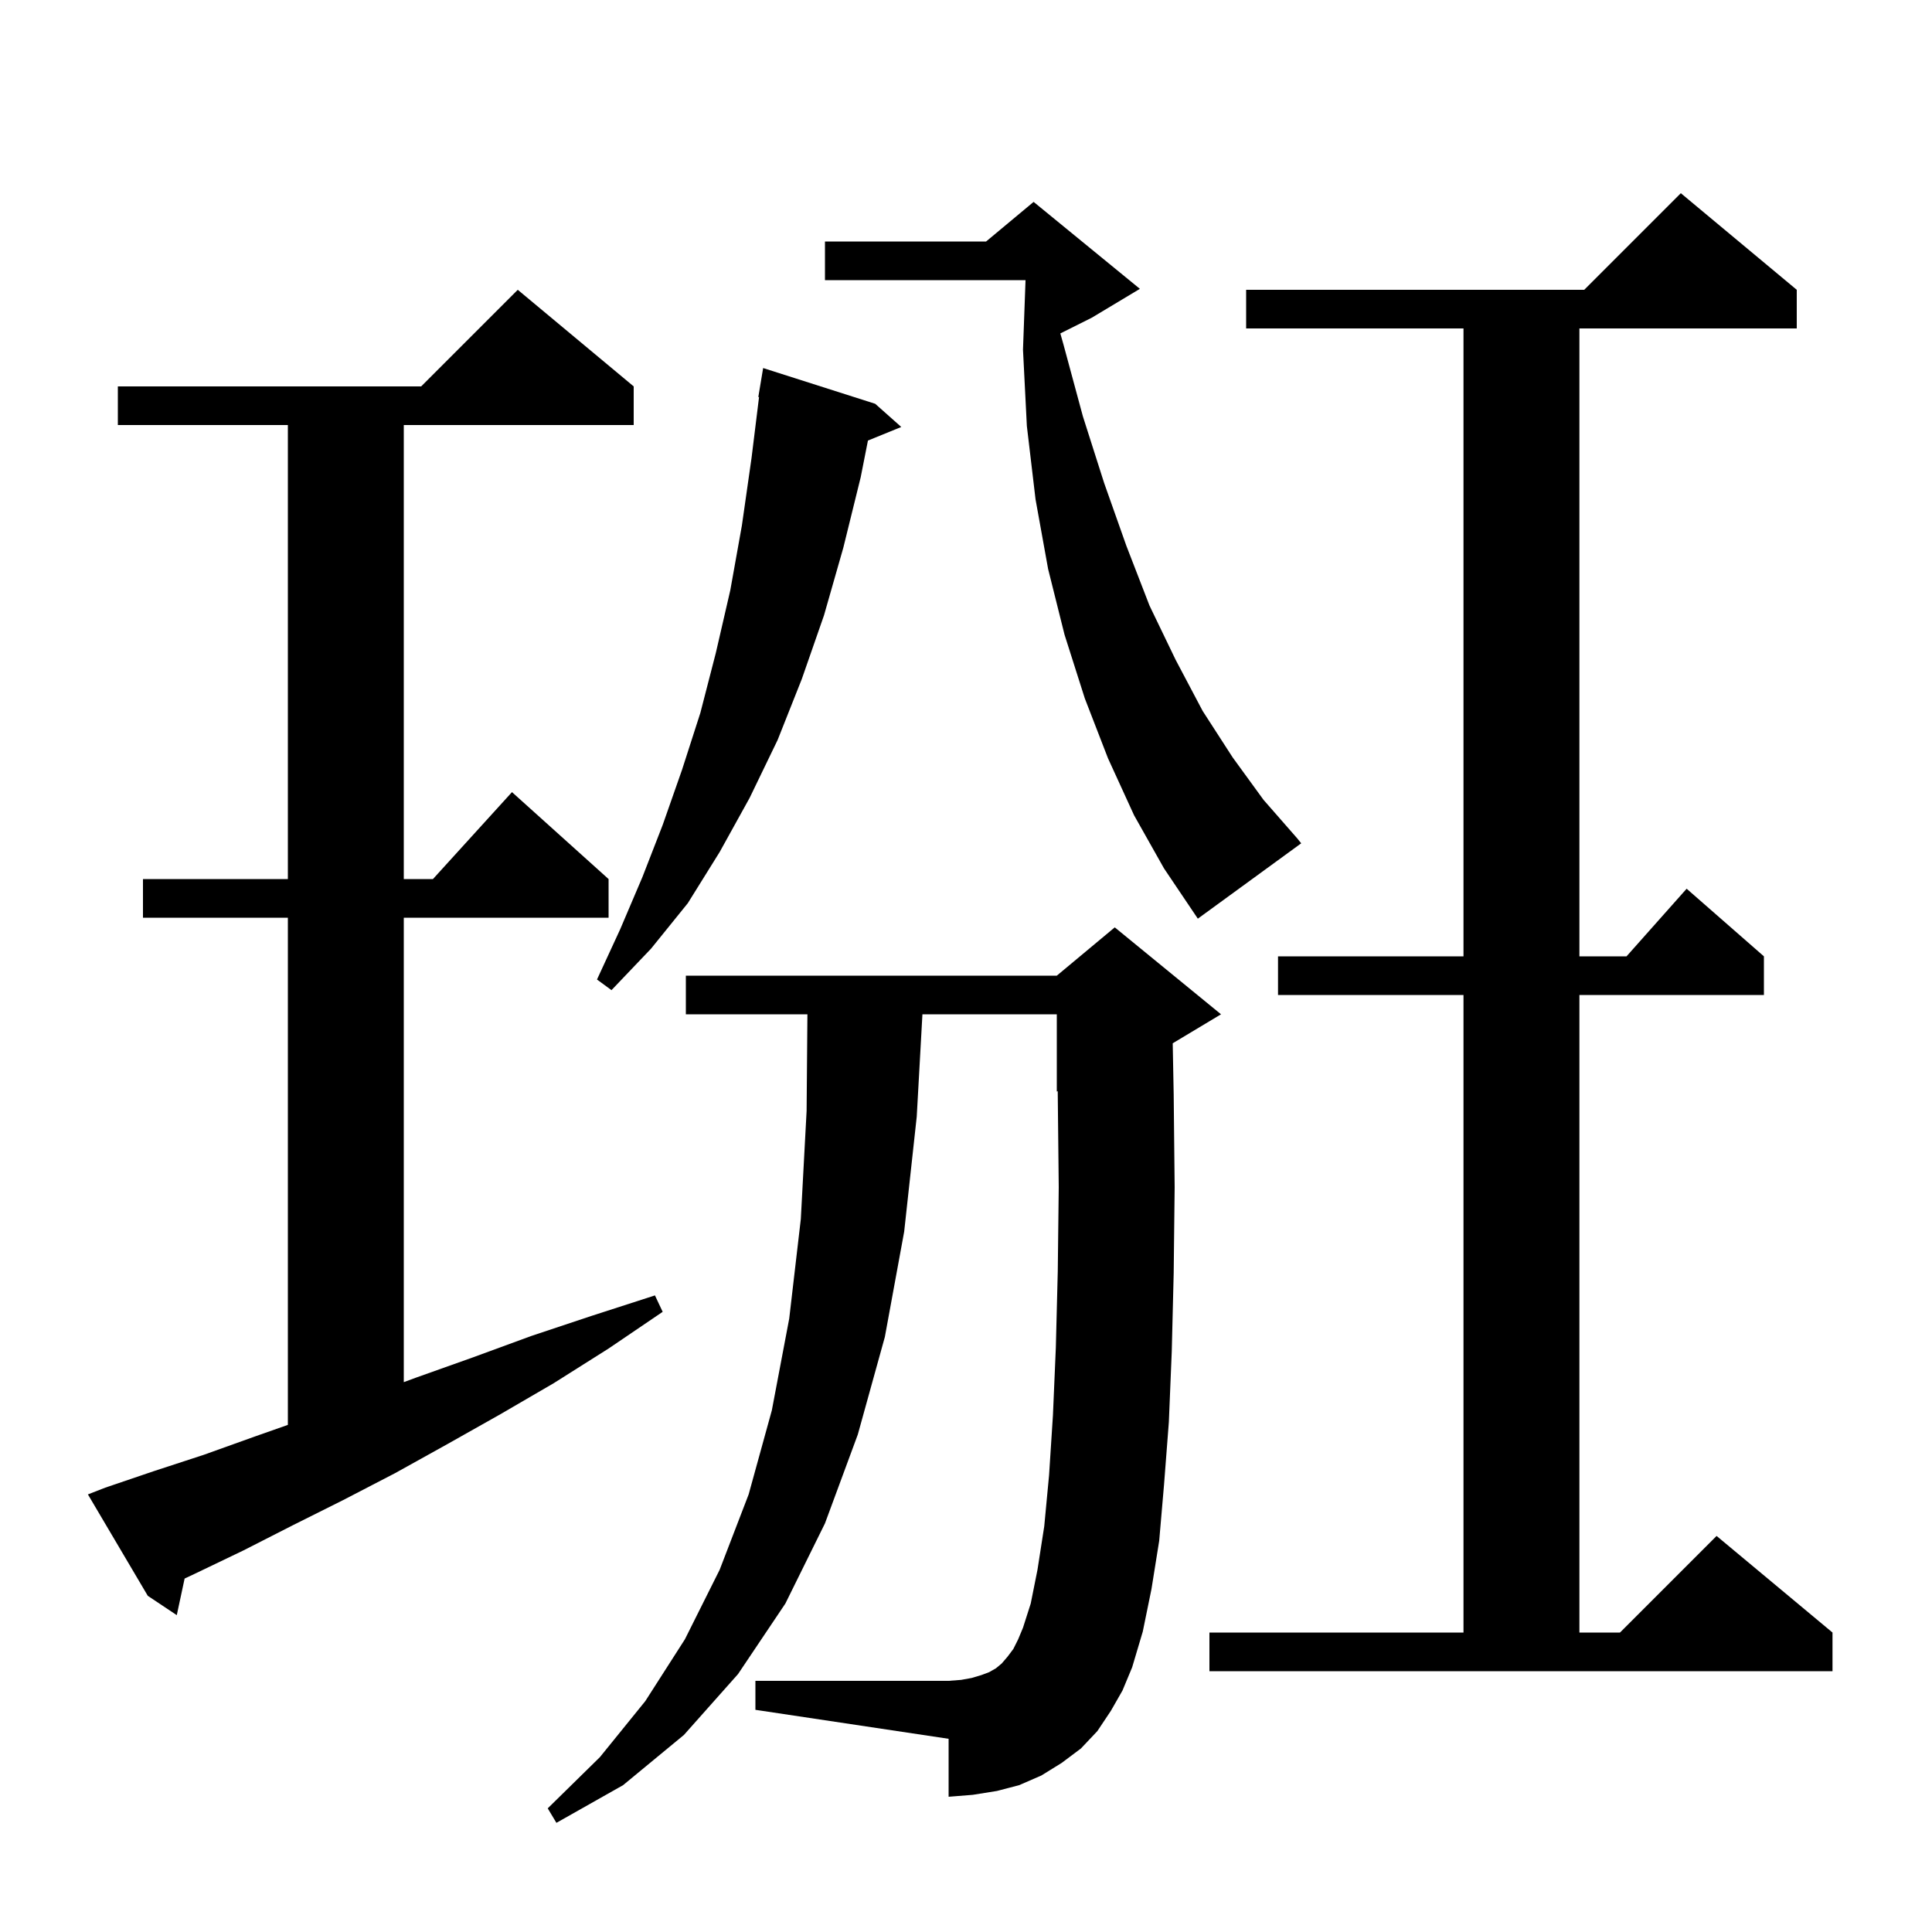 <svg xmlns="http://www.w3.org/2000/svg" xmlns:xlink="http://www.w3.org/1999/xlink" version="1.1" baseProfile="full" viewBox="0 0 200 200" width="200" height="200">
<g fill="black">
<path d="M 115.0 177.1 L 113.6 179.2 L 111.9 181.0 L 109.9 182.5 L 107.8 183.8 L 105.5 184.8 L 103.2 185.4 L 100.7 185.8 L 98.2 186.0 L 98.2 180.0 L 78.2 177.0 L 78.2 174.0 L 98.2 174.0 L 99.5 173.9 L 100.6 173.7 L 101.6 173.4 L 102.4 173.1 L 103.1 172.7 L 103.7 172.2 L 104.3 171.5 L 104.9 170.7 L 105.4 169.7 L 105.9 168.5 L 106.7 166.0 L 107.4 162.5 L 108.1 158.0 L 108.6 152.7 L 109.0 146.5 L 109.3 139.5 L 109.5 131.6 L 109.6 122.9 L 109.5 113.4 L 109.496 112.96 L 109.4 113.0 L 109.4 105.0 L 95.489 105.0 L 94.9 115.6 L 93.6 127.5 L 91.6 138.4 L 88.8 148.5 L 85.4 157.7 L 81.3 166.0 L 76.4 173.3 L 70.8 179.6 L 64.5 184.8 L 57.6 188.7 L 56.7 187.2 L 62.1 181.9 L 66.8 176.1 L 70.9 169.7 L 74.5 162.5 L 77.5 154.7 L 79.9 146.0 L 81.7 136.5 L 82.9 126.2 L 83.5 115.0 L 83.583 105.0 L 71.0 105.0 L 71.0 101.0 L 109.4 101.0 L 115.4 96.0 L 126.4 105.0 L 121.4 108.0 L 121.399 108 L 121.5 113.3 L 121.6 122.9 L 121.5 131.8 L 121.3 139.9 L 121.0 147.2 L 120.5 153.7 L 120.0 159.5 L 119.2 164.5 L 118.3 168.9 L 117.2 172.6 L 116.2 175.0 Z M 125.2 169.0 L 151.5 169.0 L 151.5 103.0 L 132.3 103.0 L 132.3 99.0 L 151.5 99.0 L 151.5 34.0 L 129.0 34.0 L 129.0 30.0 L 164.0 30.0 L 174.0 20.0 L 186.0 30.0 L 186.0 34.0 L 163.5 34.0 L 163.5 99.0 L 168.378 99.0 L 174.6 92.0 L 182.6 99.0 L 182.6 103.0 L 163.5 103.0 L 163.5 169.0 L 167.7 169.0 L 177.7 159.0 L 189.7 169.0 L 189.7 173.0 L 125.2 173.0 Z M 10.9 154.0 L 15.9 152.3 L 21.1 150.6 L 26.4 148.7 L 29.8 147.504 L 29.8 95.0 L 14.8 95.0 L 14.8 91.0 L 29.8 91.0 L 29.8 44.0 L 12.2 44.0 L 12.2 40.0 L 43.6 40.0 L 53.6 30.0 L 65.6 40.0 L 65.6 44.0 L 41.8 44.0 L 41.8 91.0 L 44.818 91.0 L 53.0 82.0 L 63.0 91.0 L 63.0 95.0 L 41.8 95.0 L 41.8 143.079 L 43.1 142.6 L 49.0 140.5 L 55.0 138.3 L 61.3 136.2 L 67.8 134.1 L 68.6 135.8 L 63.0 139.6 L 57.3 143.2 L 51.8 146.4 L 46.3 149.5 L 40.9 152.5 L 35.5 155.3 L 30.3 157.9 L 25.2 160.5 L 20.2 162.9 L 19.112 163.411 L 18.3 167.2 L 15.3 165.2 L 9.1 154.7 Z M 90.6 41.8 L 93.3 44.2 L 89.849 45.606 L 89.1 49.4 L 87.3 56.7 L 85.3 63.7 L 83.0 70.3 L 80.5 76.6 L 77.6 82.6 L 74.5 88.2 L 71.2 93.5 L 67.4 98.2 L 63.3 102.5 L 61.8 101.4 L 64.2 96.2 L 66.5 90.8 L 68.6 85.4 L 70.6 79.7 L 72.5 73.8 L 74.1 67.6 L 75.6 61.1 L 76.8 54.4 L 77.8 47.4 L 78.576 41.104 L 78.5 41.1 L 79.0 38.1 Z M 117.4 84.4 L 114.7 78.5 L 112.3 72.3 L 110.2 65.7 L 108.5 58.9 L 107.2 51.7 L 106.3 44.1 L 105.9 36.2 L 106.163 29.0 L 85.4 29.0 L 85.4 25.0 L 102.08 25.0 L 107.0 20.9 L 118.0 29.9 L 113.0 32.9 L 109.766 34.517 L 110.1 35.7 L 112.1 43.1 L 114.3 50.0 L 116.6 56.5 L 119.0 62.7 L 121.7 68.3 L 124.5 73.6 L 127.6 78.4 L 130.8 82.8 L 134.3 86.8 L 134.7 87.3 L 124.0 95.1 L 120.5 89.9 Z " />
</g>
</svg>
